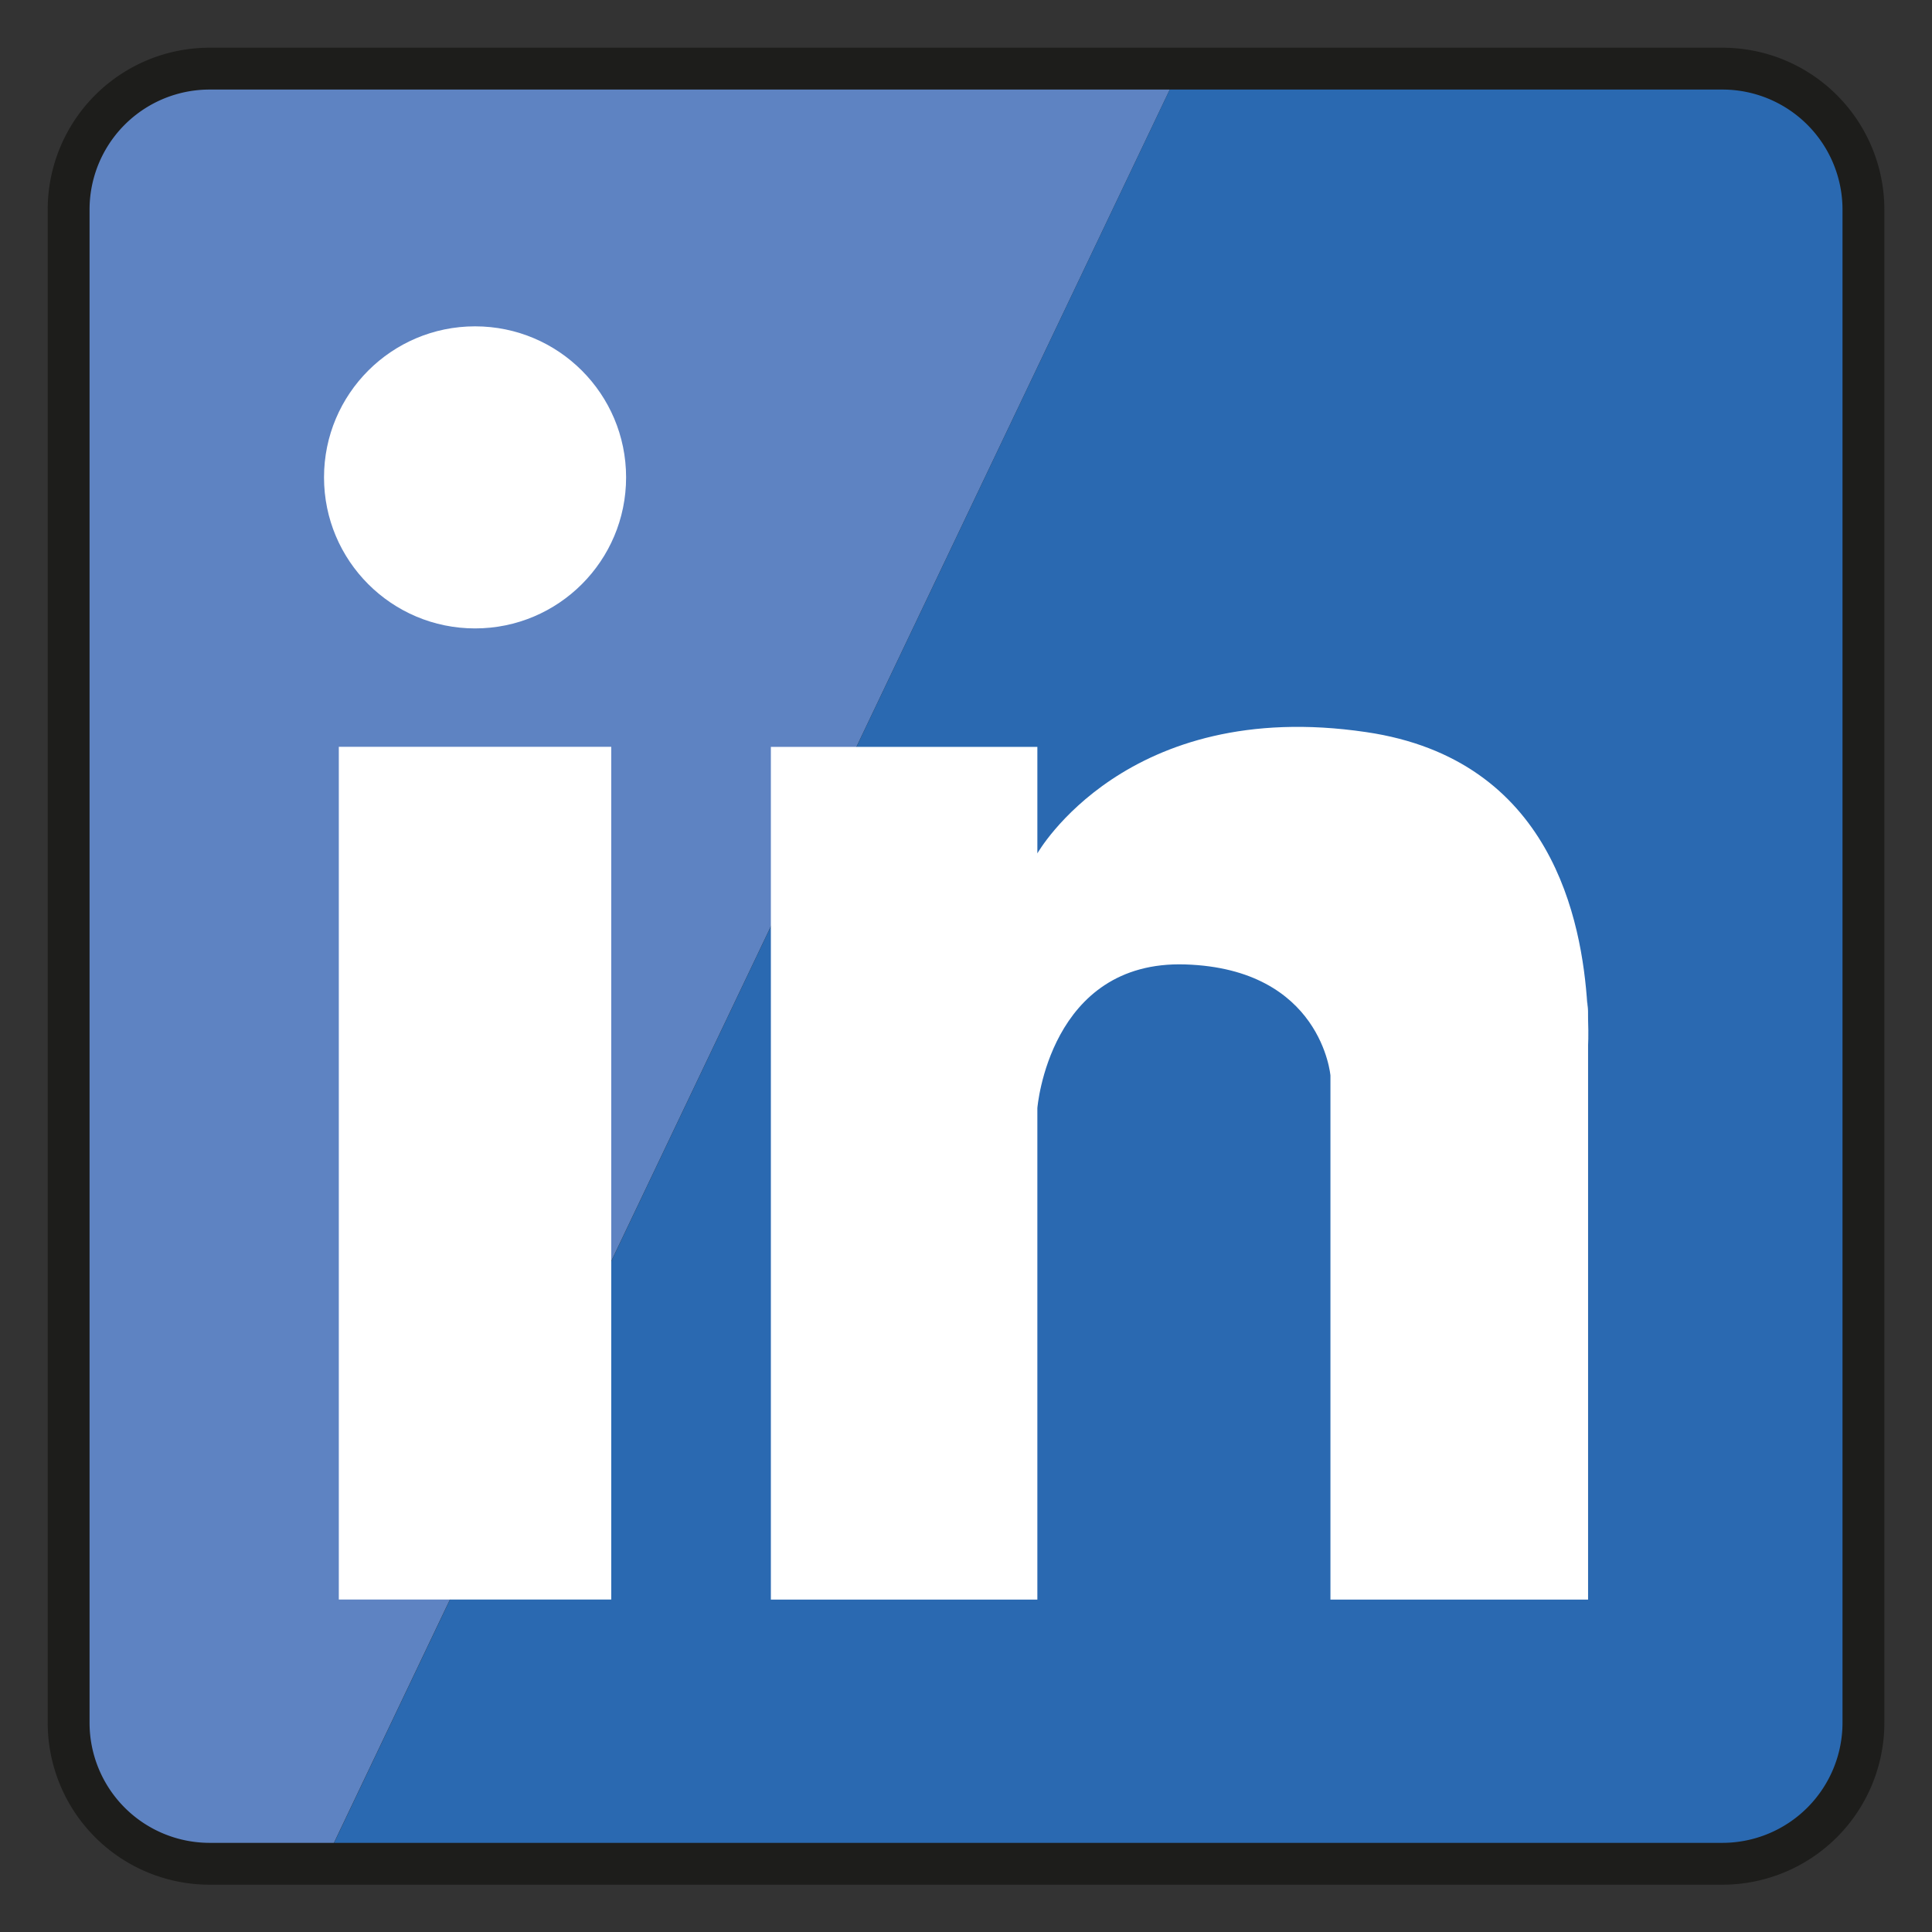 <svg xmlns="http://www.w3.org/2000/svg" viewBox="0 0 283.46 283.46"><rect x="0" y="0" width="283.46" height="283.46" fill="#333333" stroke="none"/><defs><style>.cls-1{fill:#5e83c2;}.cls-2{fill:#2a69b1;}.cls-3{fill:#fff;}.cls-4{fill:none;stroke:#1d1d1b;stroke-miterlimit:10;stroke-width:6.14px;}</style></defs><g id="Layer_6" data-name="Layer 6"><path class="cls-1" d="M173.09,10.07,47.55,273.4H30.76a20.69,20.69,0,0,1-20.69-20.69V30.76A20.68,20.68,0,0,1,30.76,10.07Z"/><path class="cls-2" d="M273.4,30.76v222a20.7,20.7,0,0,1-20.7,20.69H47.55L173.09,10.07H252.7A20.69,20.69,0,0,1,273.4,30.76Z"/><rect class="cls-3" x="49.71" y="109.57" width="39.97" height="125.11"/><path class="cls-3" d="M233,149.53v85.16h-37.8V157.8s-1.3-15.65-21.28-16.3-21.72,21.08-21.72,21.08v72.11h-39.1V109.58h39.1v15.63s13-23,48.22-17.8c27.37,4,31.68,27.86,32.47,40C233,148.23,233,148.48,233,149.53Z"/><path class="cls-4" d="M273.4,30.76v222a20.7,20.7,0,0,1-20.7,20.69H30.76a20.69,20.69,0,0,1-20.69-20.69V30.76A20.68,20.68,0,0,1,30.76,10.07H252.7A20.69,20.69,0,0,1,273.4,30.76Z"/><circle class="cls-3" cx="69.7" cy="70.04" r="22.16"/><path class="cls-3" d="M233,149.53c.09,2.44,0,3.92,0,3.92"/><path class="cls-3" d="M233,148.23v1.3c0-.41-.1-2.27-.13-2.73Z"/></g></svg>